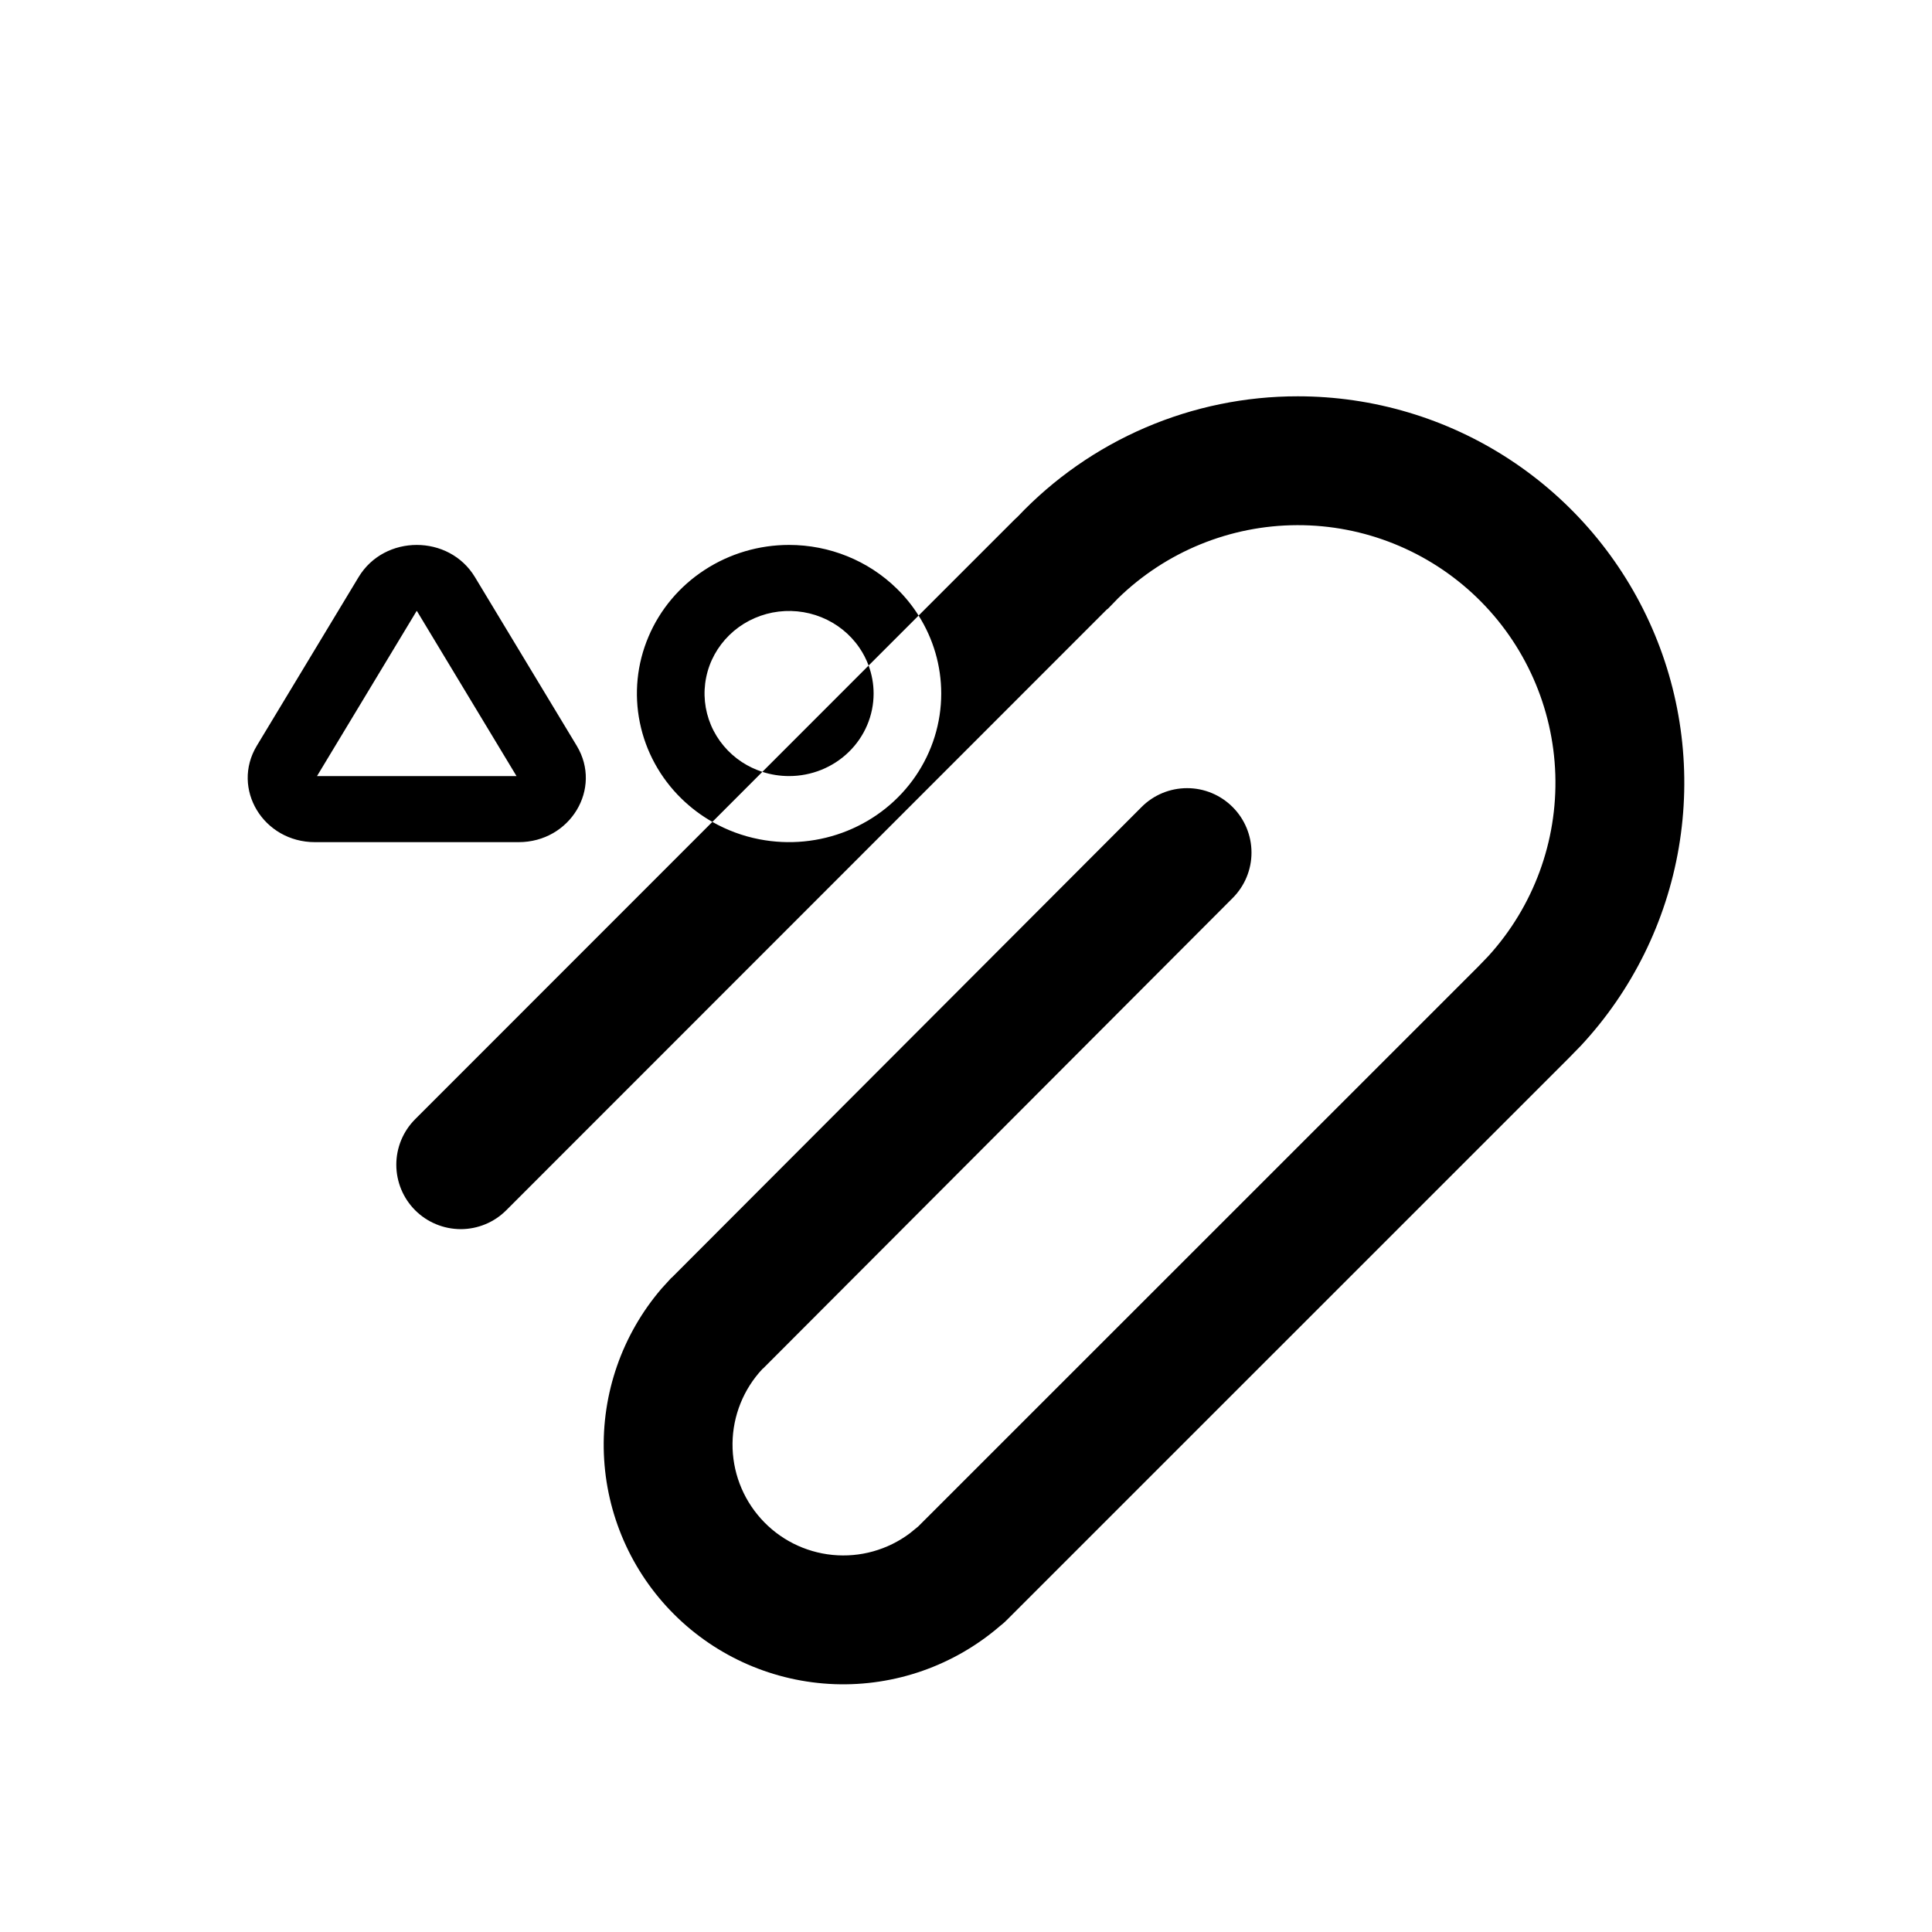 <svg width="39" height="39" viewBox="0 0 39 39" fill="none" xmlns="http://www.w3.org/2000/svg">
    <path fill-rule="evenodd" clip-rule="evenodd" d="M30.473 9.274C29.203 8.442 27.717 8 26.199 8C25.14 7.999 24.093 8.214 23.12 8.632C22.147 9.05 21.27 9.662 20.542 10.431L20.482 10.487L18.543 12.426C18.419 12.229 18.271 12.045 18.1 11.879C17.524 11.316 16.743 11 15.928 11C15.321 11 14.727 11.176 14.222 11.506C13.717 11.835 13.323 12.304 13.091 12.852C12.858 13.4 12.797 14.003 12.916 14.585C13.034 15.167 13.327 15.702 13.756 16.121C13.944 16.304 14.153 16.462 14.38 16.591L8.381 22.592C8.137 22.836 8 23.166 8 23.511C8 23.682 8.034 23.851 8.099 24.009C8.164 24.166 8.26 24.31 8.38 24.43C8.501 24.551 8.644 24.647 8.802 24.712C8.96 24.778 9.129 24.811 9.3 24.812C9.47 24.812 9.64 24.778 9.797 24.713C9.955 24.648 10.098 24.552 10.219 24.431L22.342 12.304L22.365 12.288L22.567 12.08C23.535 11.136 24.832 10.605 26.185 10.601C27.537 10.597 28.838 11.121 29.811 12.06C30.783 12.999 31.352 14.28 31.396 15.632C31.44 16.984 30.955 18.299 30.045 19.299L29.838 19.514L18.527 30.822L18.526 30.821L18.367 30.951C17.919 31.287 17.362 31.443 16.805 31.388C16.248 31.333 15.732 31.072 15.359 30.655C14.985 30.238 14.781 29.697 14.787 29.137C14.793 28.578 15.009 28.041 15.392 27.633L15.407 27.622L24.883 18.128C25.127 17.884 25.264 17.553 25.263 17.209C25.263 16.864 25.125 16.533 24.881 16.29C24.637 16.046 24.306 15.909 23.962 15.91C23.617 15.91 23.286 16.047 23.043 16.292L13.566 25.785L13.547 25.8L13.353 26.013C12.559 26.939 12.143 28.131 12.19 29.35C12.237 30.569 12.743 31.725 13.607 32.587C14.47 33.449 15.628 33.952 16.847 33.997C18.066 34.041 19.257 33.623 20.182 32.827L20.254 32.768L20.323 32.703L31.667 21.36L31.914 21.107C32.948 19.995 33.634 18.605 33.889 17.109C34.144 15.612 33.957 14.073 33.35 12.682C32.743 11.29 31.743 10.106 30.473 9.274ZM15.389 15.581L14.38 16.591C14.673 16.758 14.993 16.877 15.329 16.942C15.925 17.058 16.543 16.998 17.104 16.771C17.665 16.544 18.145 16.16 18.482 15.667C18.82 15.173 19 14.593 19 14C19 13.44 18.84 12.895 18.543 12.426L17.534 13.435C17.487 13.309 17.425 13.187 17.347 13.074C17.16 12.8 16.893 12.586 16.581 12.46C16.27 12.334 15.927 12.301 15.595 12.365C15.264 12.43 14.96 12.588 14.722 12.821C14.483 13.055 14.32 13.351 14.255 13.675C14.189 13.998 14.223 14.333 14.352 14.638C14.481 14.942 14.7 15.203 14.98 15.386C15.108 15.469 15.245 15.534 15.389 15.581ZM15.389 15.581L17.534 13.435C17.6 13.616 17.635 13.806 17.635 14C17.635 14.442 17.455 14.866 17.135 15.178C16.815 15.491 16.381 15.666 15.928 15.666C15.744 15.666 15.562 15.637 15.389 15.581ZM9.587 11.649C9.065 10.784 7.761 10.784 7.239 11.649L5.184 15.054C4.662 15.919 5.314 17 6.358 17H10.468C11.512 17 12.164 15.919 11.642 15.054L9.587 11.649ZM8.41 12.334L6.399 15.667H10.427L8.416 12.334L8.413 12.334L8.41 12.334Z" fill="black"/>
</svg>

